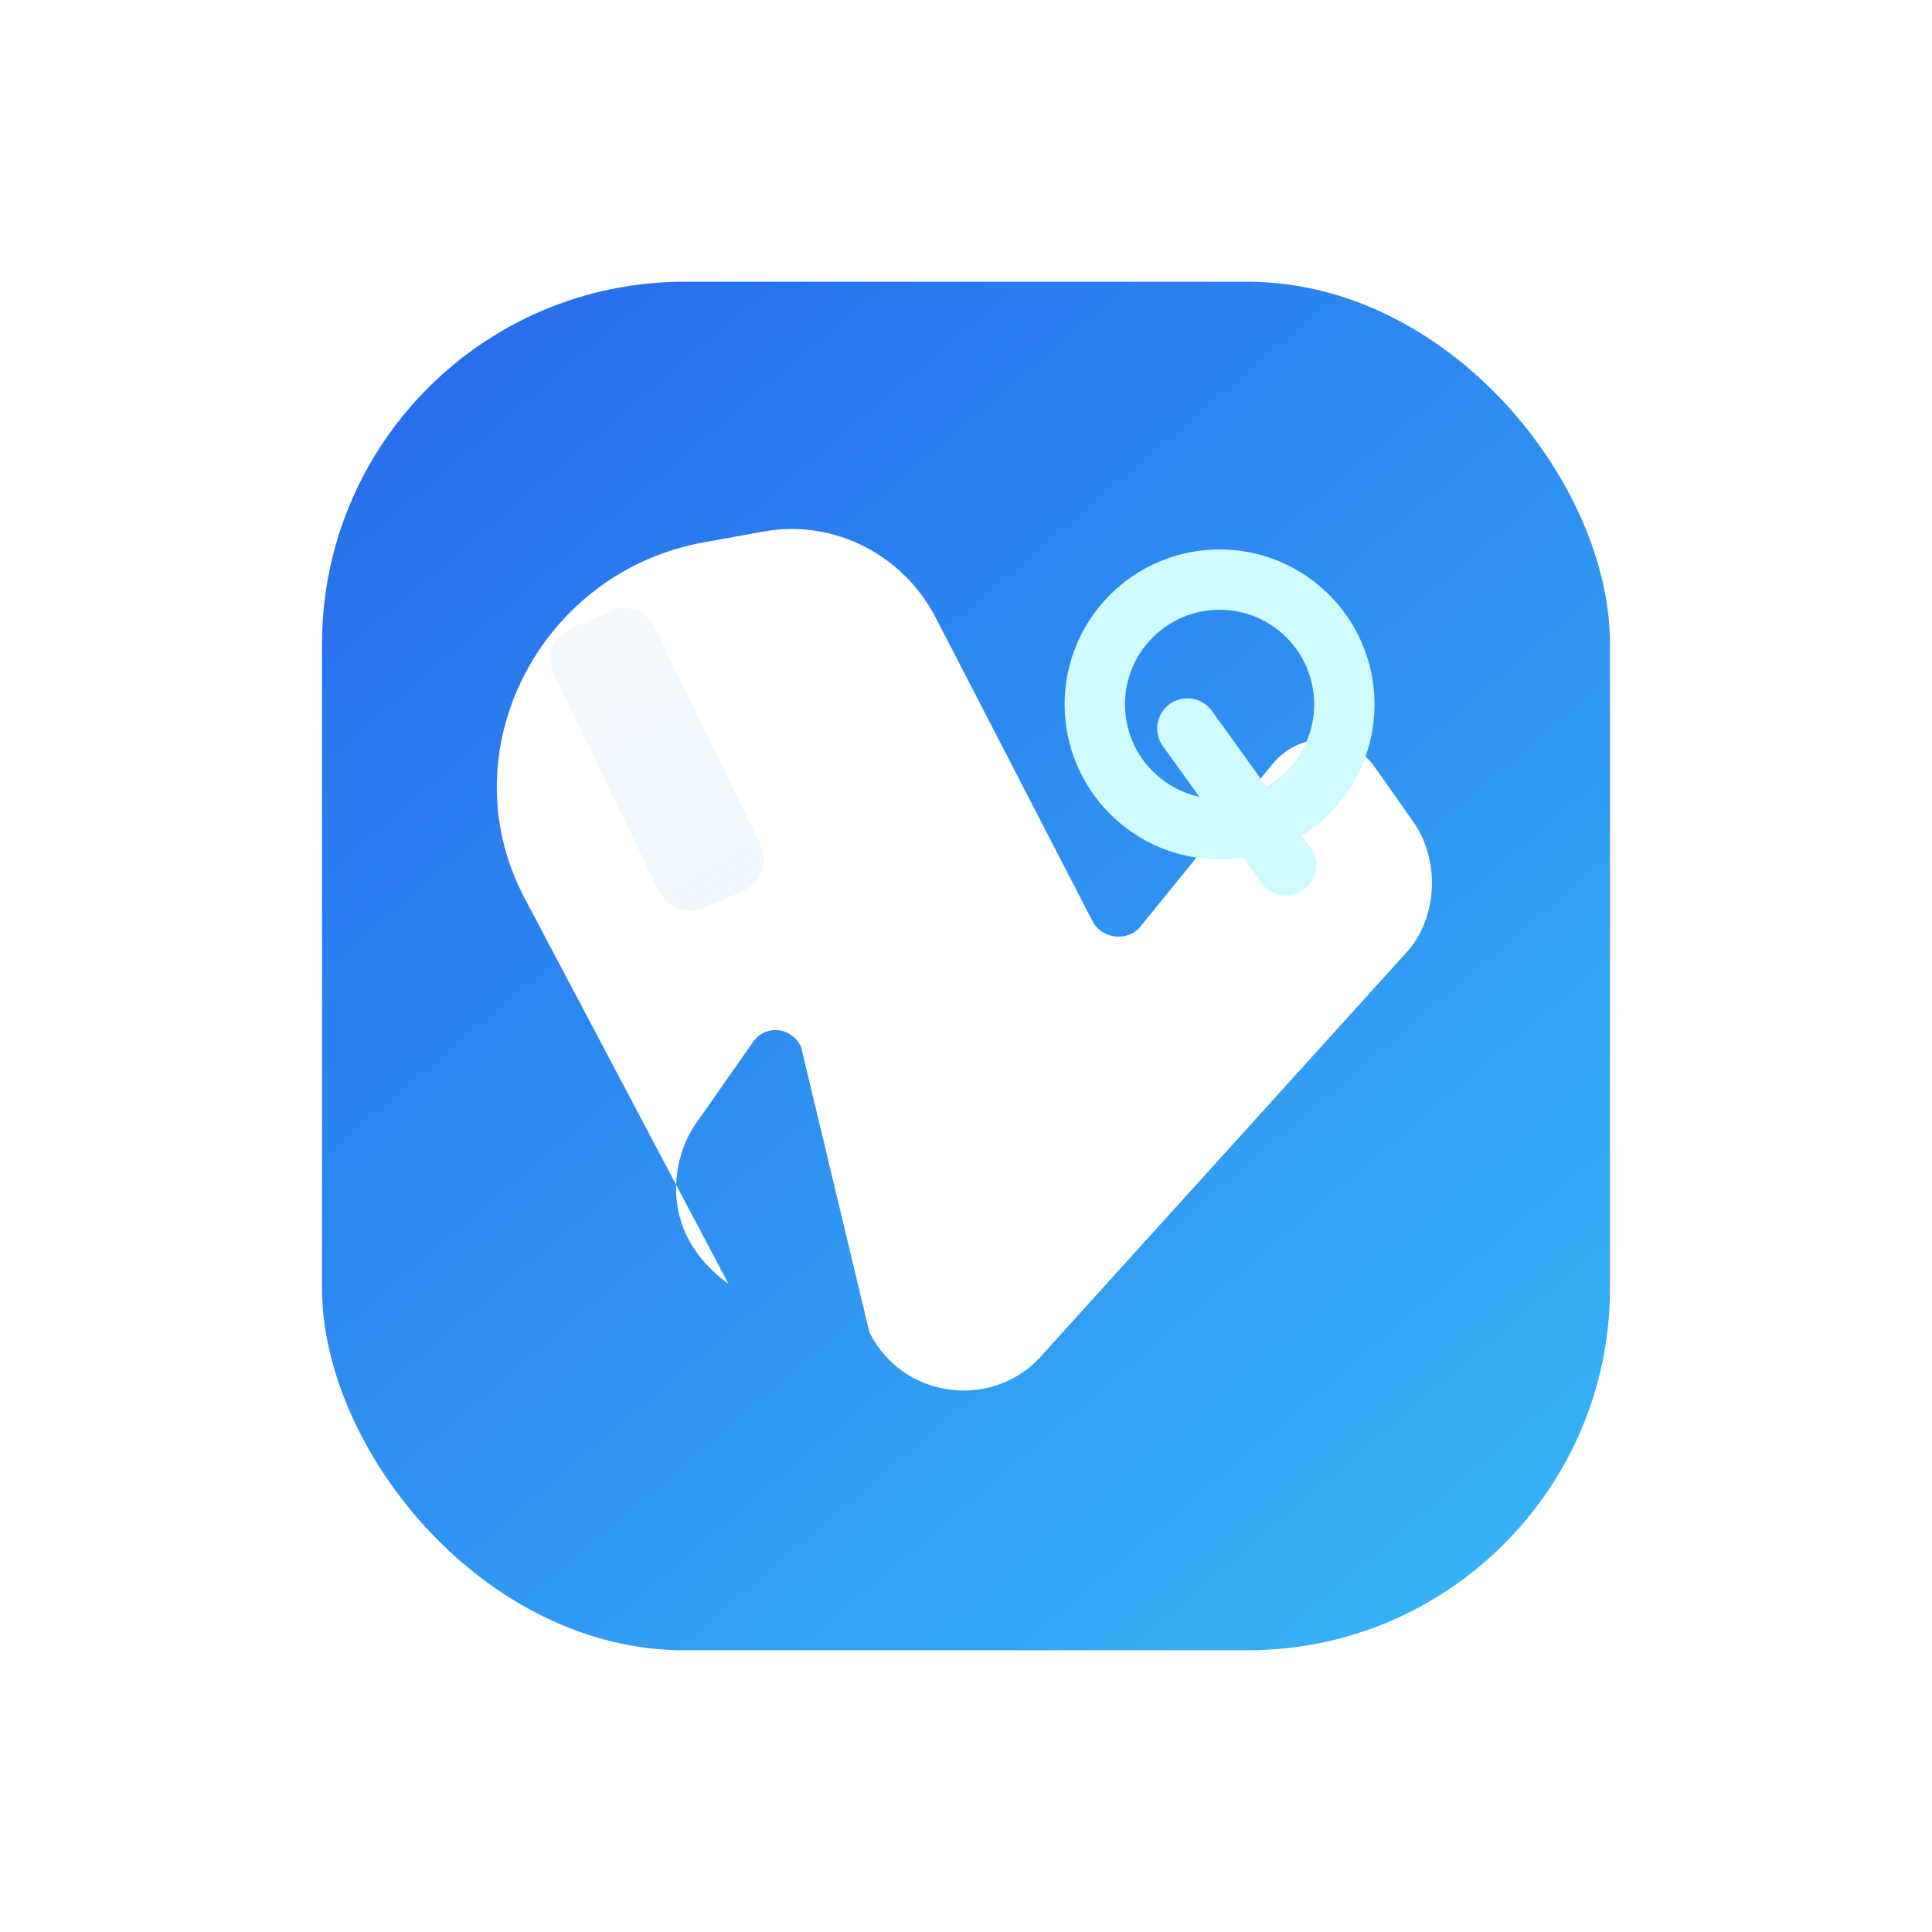 ﻿<svg width="96" height="96" viewBox="0 0 96 96" fill="none" xmlns="http://www.w3.org/2000/svg">
  <defs>
    <linearGradient id="grad-bg" x1="14" y1="8" x2="82" y2="88" gradientUnits="userSpaceOnUse">
      <stop offset="0" stop-color="#2563EB"/>
      <stop offset="1" stop-color="#38BDF8"/>
    </linearGradient>
    <linearGradient id="grad-spark" x1="26" y1="18" x2="54" y2="64" gradientUnits="userSpaceOnUse">
      <stop offset="0" stop-color="#F8FAFC" stop-opacity="0.95"/>
      <stop offset="1" stop-color="#E0F2FE" stop-opacity="0.65"/>
    </linearGradient>
    <filter id="shadow" x="10" y="10" width="76" height="78" filterUnits="userSpaceOnUse" color-interpolation-filters="sRGB">
      <feDropShadow dx="0" dy="6" stdDeviation="8" flood-color="#0F172A" flood-opacity="0.25" />
    </filter>
  </defs>
  <g filter="url(#shadow)">
    <rect x="16" y="14" width="64" height="68" rx="18" fill="url(#grad-bg)" />
  </g>
  <path d="M36.2 63.8L26 44.5C22.3 37.3 26.8 28.6 34.7 27l3.3-.6c3.5-.6 6.9 1.2 8.5 4.3l7.8 15.1c.5.9 1.8 1 2.4.2l6.5-8c1.4-1.7 3.8-1.7 5.1.1l1.9 2.7c1.3 1.8 1.3 4.6-.2 6.4L51.9 67.2c-2.4 2.9-7 2.4-8.7-1L39.8 52c-.5-1-1.8-1.1-2.4-.2l-2.8 4c-1.1 1.5-2.1 5.3 1.6 8z" fill="white"/>
  <path d="M30.4 30.3c.9-.3 1.8.1 2.2 1l5.2 10.7c.4.9 0 1.9-.9 2.3l-1.9.8c-.9.4-1.9 0-2.3-.9l-5.2-10.7c-.4-.9 0-1.9.9-2.3l1.9-.8z" fill="url(#grad-spark)"/>
  <circle cx="60.6" cy="35" r="6.2" stroke="#CFFAFE" stroke-width="3" fill="none"/>
  <path d="M59 36.2l4.9 6.8" stroke="#CFFAFE" stroke-width="3" stroke-linecap="round"/>
</svg>
